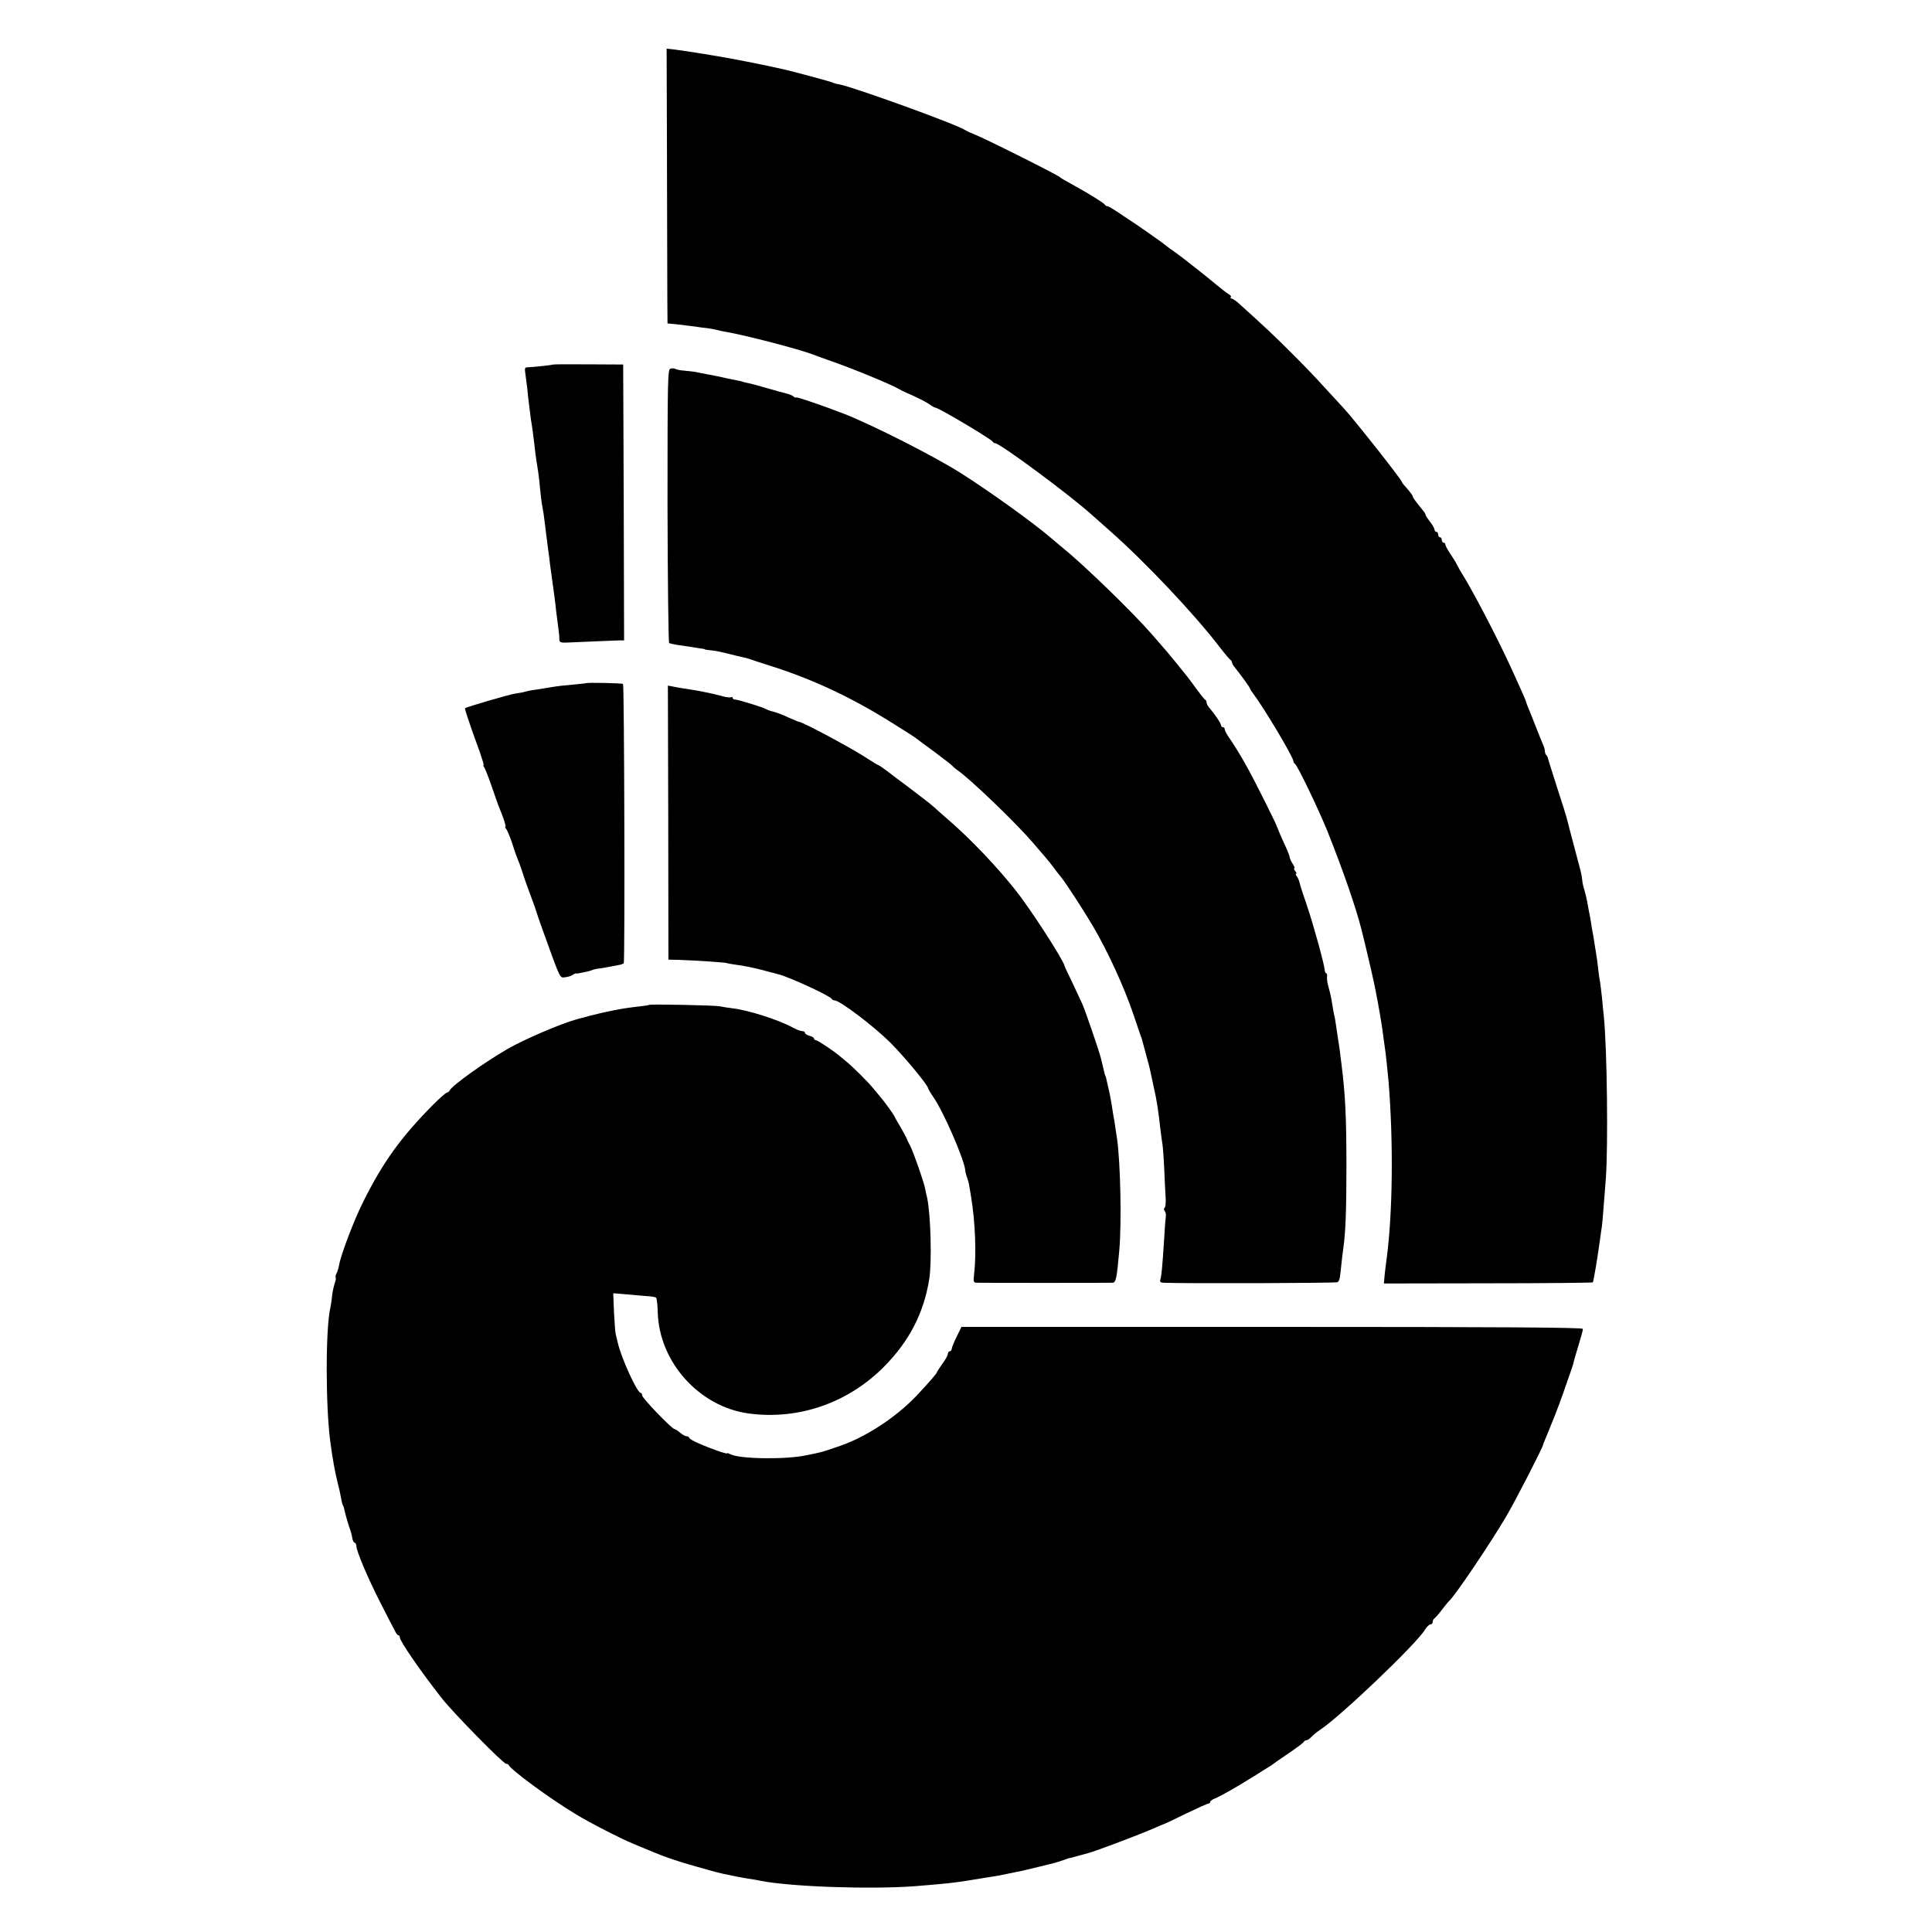 <?xml version="1.0" standalone="no"?>
<!DOCTYPE svg PUBLIC "-//W3C//DTD SVG 20010904//EN"
 "http://www.w3.org/TR/2001/REC-SVG-20010904/DTD/svg10.dtd">
<svg version="1.0" xmlns="http://www.w3.org/2000/svg"
 width="1068pt" height="1068pt" viewBox="0 0 1068 1068"
 preserveAspectRatio="xMidYMid meet">
<g transform="translate(0,1068) scale(0.1,-0.1)"
fill="#000000" stroke="none">
<path d="M3687 9778 c1 -348 2 -690 2 -759 l1 -127 53 -5 c28 -3 72 -9 97 -12
25 -4 56 -8 70 -9 14 -2 36 -6 50 -9 14 -4 36 -9 50 -11 111 -19 407 -96 485
-126 11 -5 49 -18 85 -31 126 -43 353 -137 390 -160 8 -5 26 -14 40 -20 57
-24 116 -54 132 -67 9 -7 22 -14 30 -16 22 -3 311 -175 316 -188 2 -4 8 -8 13
-8 27 0 426 -296 539 -400 9 -8 52 -46 96 -85 196 -173 470 -463 610 -647 27
-35 52 -64 56 -66 4 -2 8 -8 8 -13 0 -5 6 -17 14 -26 34 -42 86 -114 86 -119
0 -3 8 -16 18 -29 58 -76 222 -351 222 -373 0 -6 4 -12 8 -14 12 -4 132 -254
180 -373 85 -213 158 -423 188 -543 2 -9 11 -44 19 -77 17 -69 51 -216 59
-260 18 -90 36 -198 41 -241 4 -27 8 -60 10 -73 5 -29 15 -125 21 -191 27
-334 23 -726 -11 -980 -4 -25 -8 -65 -11 -90 l-4 -45 575 1 c316 0 577 3 580
5 4 5 26 135 40 239 3 25 8 56 10 70 2 14 6 59 9 100 3 41 9 116 13 165 13
179 7 716 -11 895 -2 19 -7 65 -10 102 -4 37 -9 77 -11 90 -3 13 -8 47 -11 77
-3 30 -8 64 -10 75 -2 11 -6 36 -9 56 -3 20 -7 47 -10 60 -3 13 -7 40 -10 60
-3 20 -8 47 -11 60 -3 14 -7 39 -10 55 -3 17 -10 45 -15 63 -6 17 -12 44 -13
60 -3 30 -6 39 -48 197 -16 61 -32 119 -34 130 -2 11 -27 92 -56 180 -28 88
-52 163 -52 167 -1 3 -4 10 -8 14 -5 4 -8 14 -8 22 0 8 -6 28 -14 45 -8 18
-26 64 -41 102 -15 39 -32 81 -38 95 -6 14 -11 28 -11 31 -1 6 -24 58 -79 179
-80 175 -222 447 -285 545 -6 11 -15 27 -19 35 -3 8 -19 34 -35 57 -15 23 -28
46 -28 52 0 6 -4 11 -10 11 -5 0 -10 7 -10 15 0 8 -4 15 -10 15 -5 0 -10 7
-10 15 0 8 -4 15 -10 15 -5 0 -10 5 -10 12 0 6 -11 26 -25 44 -14 18 -25 35
-25 39 0 3 -4 11 -10 18 -43 53 -60 76 -60 81 0 7 -13 24 -42 57 -10 10 -18
21 -18 24 0 11 -267 349 -320 406 -8 9 -55 60 -105 114 -49 55 -137 146 -194
202 -89 89 -140 137 -289 271 -14 12 -30 22 -35 22 -6 0 -7 3 -3 7 3 4 -2 12
-12 17 -11 6 -39 28 -63 48 -58 49 -211 169 -239 188 -13 8 -35 24 -49 36 -28
22 -171 122 -199 139 -9 6 -38 25 -64 43 -26 17 -51 32 -56 32 -6 0 -12 4 -14
8 -3 8 -80 56 -159 100 -71 39 -84 47 -89 52 -13 13 -426 220 -480 240 -19 7
-39 17 -45 21 -40 29 -617 238 -697 253 -15 2 -31 7 -36 10 -7 4 -207 58 -267
72 -102 24 -318 66 -403 79 -15 3 -43 7 -62 10 -53 9 -90 14 -140 21 l-45 5 2
-633z"/>
<path d="M3058 8665 c-4 -3 -107 -14 -136 -15 -22 0 -23 -3 -17 -42 3 -24 8
-59 10 -78 4 -46 16 -139 20 -169 7 -40 15 -103 20 -146 4 -41 12 -96 21 -150
2 -16 7 -54 9 -82 3 -29 7 -68 10 -85 3 -18 8 -44 10 -58 2 -14 6 -45 9 -70 3
-25 8 -67 12 -95 3 -27 8 -61 10 -75 1 -14 5 -43 8 -65 18 -126 28 -203 30
-230 2 -16 7 -55 11 -85 4 -30 8 -63 7 -72 -1 -18 7 -22 43 -20 84 4 265 11
288 12 l27 0 -2 763 -3 762 -192 1 c-106 1 -194 0 -195 -1z"/>
<path d="M3707 8642 c-16 -3 -17 -44 -17 -757 1 -415 5 -757 9 -760 5 -2 25
-7 45 -10 20 -3 53 -8 74 -11 20 -3 46 -7 57 -9 11 -1 20 -3 20 -4 0 -2 16 -4
35 -6 19 -1 62 -10 96 -19 33 -8 69 -17 80 -19 10 -2 26 -6 34 -9 8 -3 71 -24
141 -46 225 -73 434 -172 652 -309 66 -41 124 -78 131 -84 6 -5 52 -39 101
-75 50 -37 95 -72 100 -78 6 -7 19 -18 31 -26 70 -49 313 -282 411 -395 82
-95 87 -101 113 -135 14 -19 34 -45 46 -59 30 -38 125 -185 176 -271 85 -146
171 -334 223 -486 20 -60 39 -116 42 -124 4 -8 7 -19 8 -25 2 -5 10 -37 19
-70 16 -57 21 -76 30 -120 2 -11 9 -40 14 -65 16 -68 25 -128 37 -235 4 -33 9
-69 11 -80 2 -11 7 -74 10 -140 3 -66 6 -139 8 -163 1 -24 -2 -46 -6 -49 -5
-2 -5 -10 0 -16 5 -7 8 -19 7 -27 -1 -9 -6 -63 -9 -120 -11 -169 -15 -211 -21
-231 -5 -15 -1 -19 17 -20 131 -5 953 -2 961 3 12 7 14 18 22 98 3 30 8 71 11
90 12 87 17 204 17 450 0 276 -6 397 -27 565 -4 28 -8 64 -10 80 -2 17 -7 46
-10 65 -3 19 -8 53 -11 75 -3 22 -7 47 -10 55 -2 8 -6 31 -9 50 -7 47 -13 71
-24 111 -5 19 -8 42 -6 52 1 9 -1 17 -5 17 -4 0 -7 8 -8 18 -3 35 -64 256 -98
355 -19 56 -38 113 -41 127 -3 13 -10 30 -16 37 -6 7 -7 13 -3 13 4 0 2 7 -5
15 -7 8 -9 15 -5 15 4 0 0 11 -9 25 -9 13 -16 29 -16 34 0 6 -11 35 -25 65
-26 56 -47 107 -50 116 0 3 -29 61 -63 130 -87 175 -137 264 -204 362 -10 15
-18 32 -18 38 0 5 -4 10 -10 10 -5 0 -10 5 -10 10 0 11 -33 60 -62 94 -10 11
-18 25 -18 32 0 7 -3 14 -8 16 -4 2 -25 28 -47 58 -22 30 -45 62 -52 70 -25
32 -118 146 -128 156 -5 6 -35 40 -65 75 -105 121 -377 385 -491 477 -18 15
-49 41 -69 58 -91 79 -335 255 -499 359 -151 95 -476 260 -641 326 -111 43
-270 98 -270 92 0 -3 -6 -1 -13 5 -7 6 -24 13 -37 16 -14 3 -64 17 -112 31
-47 14 -97 27 -110 29 -13 3 -23 5 -23 6 0 1 -9 3 -20 5 -32 6 -89 18 -100 21
-5 2 -35 7 -65 13 -30 6 -64 12 -76 15 -11 2 -38 5 -60 7 -21 1 -43 6 -49 9
-5 4 -18 5 -28 2z"/>
<path d="M3237 6903 c-1 -1 -35 -4 -74 -8 -40 -3 -81 -8 -92 -10 -10 -2 -41
-7 -68 -11 -61 -9 -81 -12 -101 -18 -9 -3 -33 -7 -53 -10 -35 -5 -270 -74
-278 -81 -3 -4 20 -74 83 -247 13 -38 22 -68 19 -68 -3 0 -1 -6 4 -12 5 -7 24
-56 42 -108 18 -52 36 -104 41 -115 24 -58 39 -105 34 -105 -4 0 -1 -6 5 -14
6 -7 20 -42 32 -77 11 -35 24 -73 29 -84 5 -11 19 -48 30 -83 11 -35 32 -93
46 -130 14 -37 27 -74 29 -82 2 -8 19 -58 38 -110 99 -274 90 -255 123 -252
16 2 34 8 40 13 7 5 16 9 20 8 5 -1 11 -1 14 1 3 1 16 3 30 6 14 2 32 7 40 10
8 4 24 8 35 9 18 2 62 10 118 21 11 2 22 6 25 9 7 7 3 1537 -4 1544 -5 5 -203
9 -207 4z"/>
<path d="M3694 6133 l1 -758 55 -1 c90 -3 261 -14 268 -18 4 -2 30 -6 57 -10
28 -3 86 -15 130 -26 44 -12 87 -23 95 -25 60 -14 291 -121 298 -137 2 -5 9
-8 15 -8 29 0 215 -141 307 -232 74 -73 210 -237 210 -253 0 -3 14 -27 31 -52
56 -81 170 -344 175 -403 0 -8 5 -26 10 -40 10 -30 8 -20 22 -105 23 -138 30
-314 17 -427 -5 -41 -4 -48 12 -49 24 -1 733 -1 754 0 18 1 23 29 36 175 14
152 7 488 -12 621 -3 17 -7 46 -10 65 -2 19 -6 44 -9 55 -2 11 -7 43 -11 70
-5 28 -9 52 -10 55 -1 3 -5 23 -10 45 -13 56 -12 55 -15 58 -1 1 -3 9 -5 17
-2 8 -6 25 -9 38 -3 12 -8 31 -10 41 -7 32 -86 263 -103 301 -9 19 -34 73 -56
120 -23 47 -42 87 -42 90 -6 33 -191 319 -272 420 -104 131 -246 280 -368 386
-31 27 -70 61 -86 76 -17 15 -74 59 -127 99 -53 40 -114 85 -134 101 -20 15
-39 28 -42 28 -2 0 -31 17 -63 38 -83 55 -357 202 -377 202 -3 0 -29 11 -58
24 -29 14 -67 28 -83 32 -17 4 -34 10 -40 14 -13 9 -156 53 -172 53 -7 0 -13
4 -13 9 0 5 -4 7 -8 4 -5 -3 -26 -1 -47 5 -56 16 -149 34 -215 43 -19 3 -47 8
-61 11 l-27 5 2 -757z"/>
<path d="M3588 5125 c-2 -2 -28 -6 -58 -9 -53 -6 -80 -10 -137 -21 -16 -3 -37
-8 -48 -10 -11 -2 -47 -11 -80 -19 -33 -9 -67 -18 -75 -20 -85 -23 -292 -111
-385 -165 -126 -73 -301 -198 -318 -227 -4 -8 -12 -14 -17 -14 -5 0 -37 -29
-72 -63 -180 -181 -281 -321 -390 -540 -50 -99 -123 -291 -133 -348 -3 -18
-10 -40 -15 -49 -5 -10 -7 -20 -4 -22 2 -3 0 -16 -5 -30 -5 -14 -12 -45 -15
-69 -2 -24 -7 -55 -10 -69 -27 -117 -26 -550 0 -740 13 -98 25 -163 39 -220 8
-30 17 -70 20 -89 3 -19 8 -38 11 -43 3 -4 7 -18 9 -29 5 -23 22 -83 32 -109
3 -8 8 -26 10 -40 2 -14 8 -27 14 -28 5 -2 9 -10 9 -18 0 -28 64 -179 133
-314 38 -74 74 -145 81 -157 6 -13 14 -23 19 -23 4 0 7 -5 7 -11 0 -21 119
-193 234 -339 66 -83 338 -360 354 -360 6 0 12 -3 14 -7 12 -27 230 -187 368
-270 82 -50 248 -135 320 -165 115 -48 141 -59 194 -78 33 -12 107 -35 165
-51 106 -30 116 -33 181 -46 19 -4 37 -8 40 -8 3 -1 28 -5 55 -10 28 -4 59 -9
70 -12 166 -33 607 -48 850 -30 183 15 212 18 300 32 56 9 90 15 130 21 22 3
60 10 85 16 25 5 56 12 70 14 14 3 61 14 105 25 44 11 87 21 95 24 8 2 26 8
40 13 14 5 27 10 30 10 3 0 25 6 50 13 25 7 50 14 55 15 42 11 284 102 370
140 22 10 42 18 45 19 3 0 58 26 123 58 65 31 122 57 127 57 6 0 10 4 10 9 0
5 12 14 28 20 33 14 116 61 209 119 37 24 77 48 88 55 11 7 22 14 25 17 3 3
41 29 85 59 44 30 82 58 83 63 2 4 8 8 14 8 6 0 18 8 27 18 9 10 30 27 46 38
107 68 537 478 582 555 10 16 23 29 30 29 7 0 13 6 13 14 0 8 4 16 8 18 4 2
23 23 42 48 19 25 37 47 41 50 34 31 228 319 314 465 52 88 205 386 205 398 0
3 8 22 17 43 9 22 17 41 18 44 1 3 7 19 14 35 20 47 56 144 80 215 13 36 25
72 28 80 3 8 7 21 9 28 2 12 28 100 45 156 5 16 9 34 9 40 0 8 -455 11 -1717
11 l-1718 0 -27 -55 c-15 -30 -27 -61 -27 -67 -1 -7 -5 -13 -11 -13 -5 0 -10
-6 -10 -13 0 -8 -13 -33 -30 -55 -16 -23 -30 -44 -30 -46 0 -7 -40 -53 -110
-128 -119 -126 -293 -239 -447 -288 -21 -7 -45 -15 -53 -18 -18 -6 -27 -8 -65
-17 -16 -3 -37 -8 -45 -9 -108 -25 -372 -22 -422 5 -10 5 -18 8 -18 5 0 -6
-90 25 -157 55 -29 12 -53 26 -53 31 0 4 -6 8 -13 8 -8 0 -24 9 -37 20 -13 11
-27 20 -31 20 -14 0 -179 171 -179 186 0 8 -4 14 -8 14 -20 0 -109 196 -127
278 -3 12 -8 32 -11 45 -3 12 -7 68 -10 125 l-4 103 73 -6 c39 -4 91 -8 115
-10 24 -1 46 -5 49 -9 4 -4 8 -39 9 -79 7 -277 231 -525 505 -561 274 -36 546
58 745 258 140 141 221 297 251 486 15 96 8 358 -12 450 -4 14 -8 36 -11 50
-8 40 -65 202 -82 235 -9 17 -17 32 -17 35 -1 6 -34 66 -52 95 -7 11 -15 27
-19 35 -8 15 -51 75 -69 96 -5 7 -25 30 -43 52 -33 41 -116 124 -162 161 -14
11 -30 25 -35 29 -33 27 -116 82 -125 82 -5 0 -10 4 -10 9 0 5 -11 12 -25 15
-14 4 -25 11 -25 16 0 6 -7 10 -16 10 -8 0 -32 9 -52 20 -82 44 -246 96 -332
106 -25 3 -56 8 -70 11 -26 6 -386 13 -392 8z"/>
</g>
</svg>
